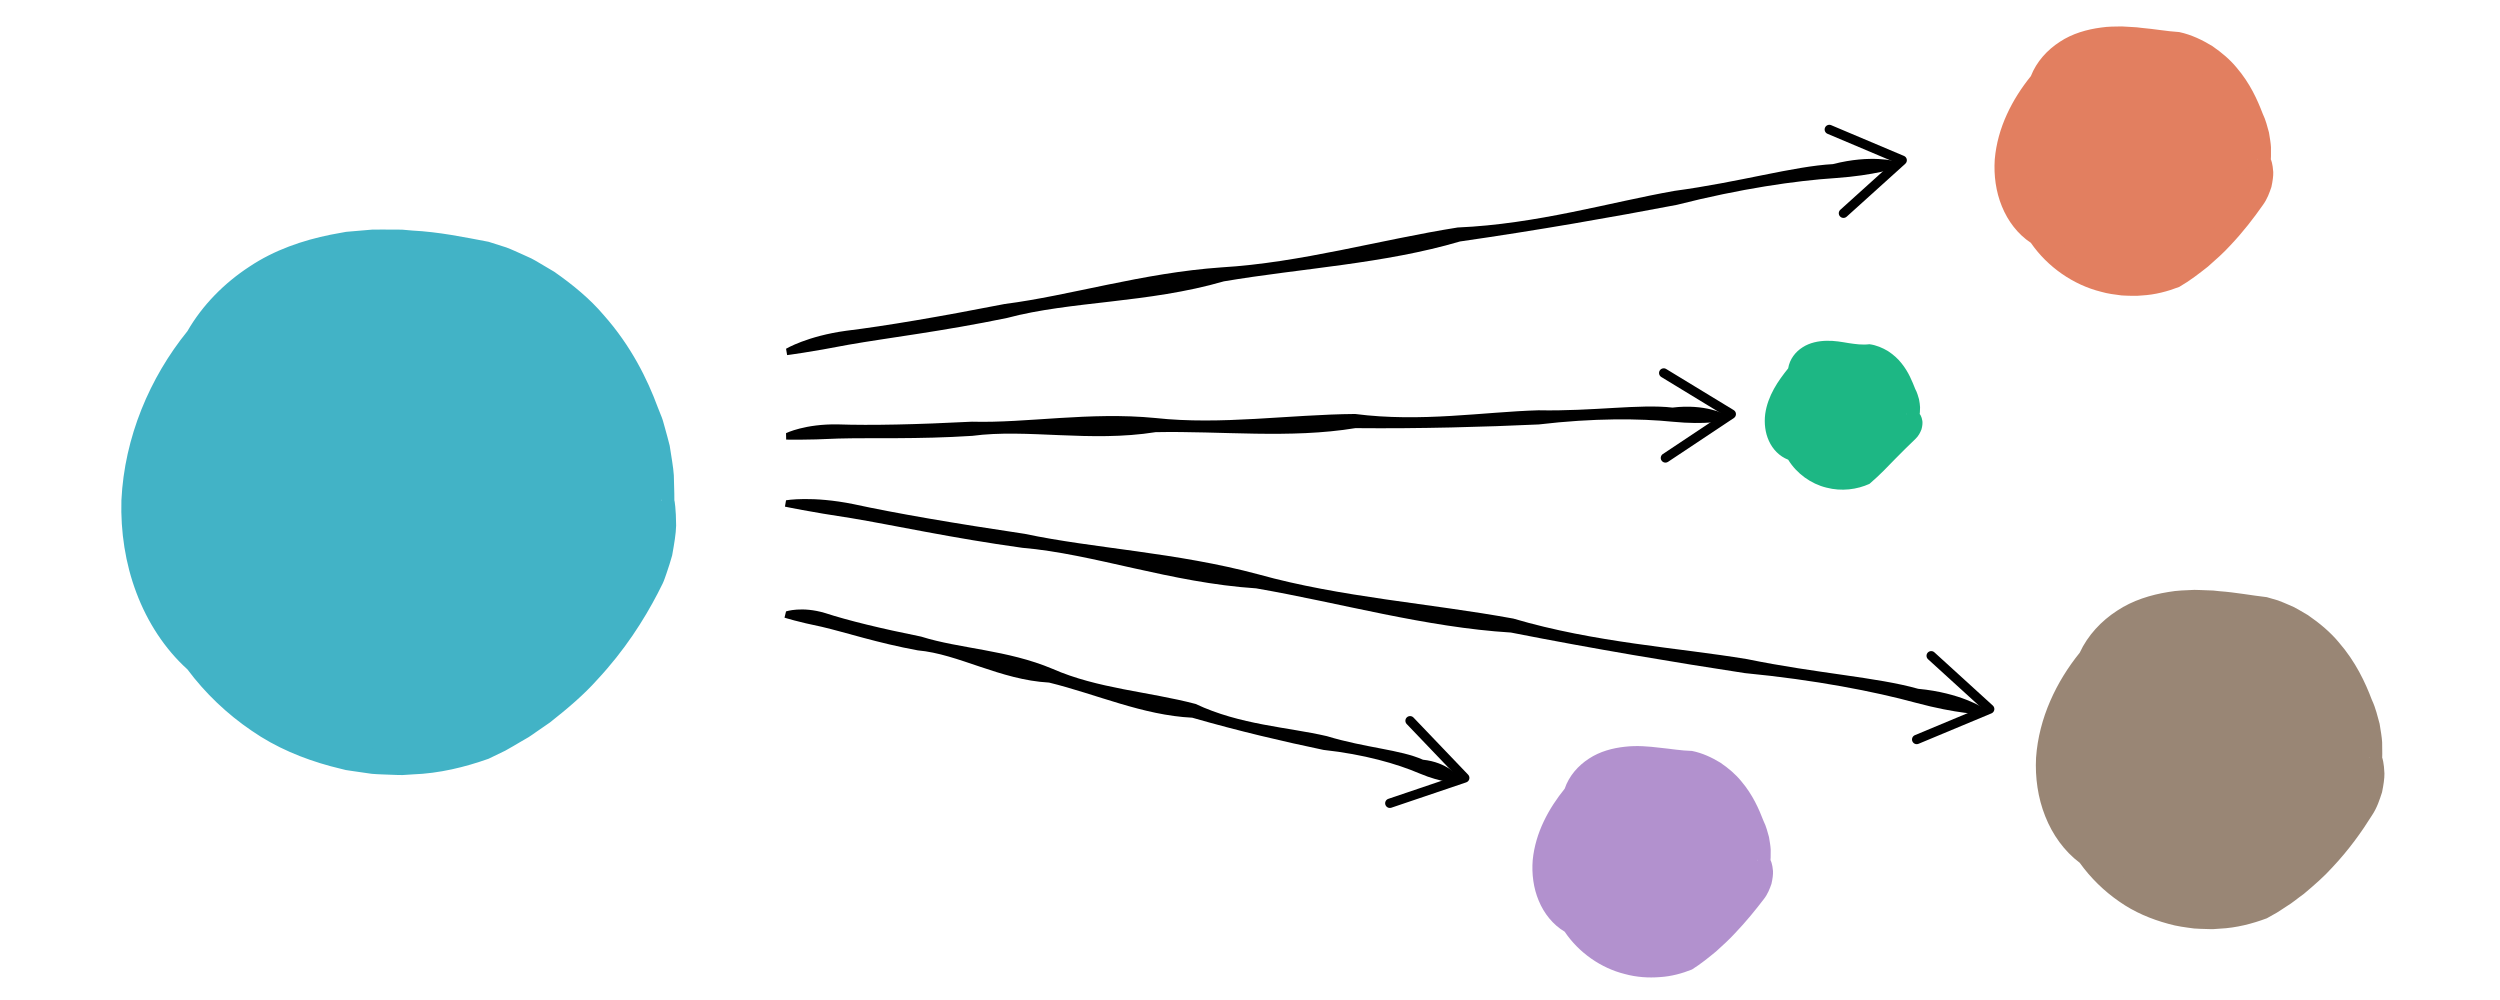<?xml version="1.0" encoding="utf-8"?>
<!-- Generator: Adobe Illustrator 16.0.0, SVG Export Plug-In . SVG Version: 6.00 Build 0)  -->
<!DOCTYPE svg PUBLIC "-//W3C//DTD SVG 1.1//EN" "http://www.w3.org/Graphics/SVG/1.1/DTD/svg11.dtd">
<svg version="1.1" id="Layer_1" xmlns="http://www.w3.org/2000/svg" xmlns:xlink="http://www.w3.org/1999/xlink" x="0px" y="0px"
	 width="400px" height="160px" viewBox="0 0 400 160" enable-background="new 0 0 400 160" xml:space="preserve">
<g>
	<circle fill="#42B3C6" cx="64.226" cy="80.044" r="41.607"/>
	<g>
		<g>
			<path fill-rule="evenodd" clip-rule="evenodd" fill="#42B3C6" d="M107.897,80.044c0.006,0,0.027,0.087,0.054,0.259
				s0.06,0.429,0.093,0.768c0.066,0.679,0.132,1.689,0.137,3.009c-0.029,1.313-0.304,2.92-0.636,4.785
				c-0.249,0.917-0.566,1.889-0.916,2.913c-0.188,0.508-0.341,1.043-0.59,1.562c-0.258,0.514-0.523,1.041-0.796,1.585
				c-2.229,4.289-5.303,9.133-9.687,13.834c-2.139,2.404-4.743,4.612-7.571,6.841c-0.742,0.512-1.494,1.03-2.254,1.555
				c-0.383,0.259-0.754,0.548-1.155,0.791c-0.406,0.235-0.813,0.472-1.224,0.71c-0.826,0.468-1.643,0.995-2.507,1.451
				c-0.883,0.428-1.775,0.859-2.677,1.296c-3.758,1.329-7.858,2.351-12.159,2.501c-0.537,0.035-1.075,0.069-1.616,0.104
				c-0.541,0.014-1.084-0.028-1.629-0.041c-1.089-0.051-2.191-0.06-3.292-0.157c-1.096-0.158-2.199-0.317-3.309-0.478l-0.833-0.127
				l-0.82-0.204l-1.646-0.417c-4.368-1.187-8.731-2.981-12.606-5.675c-3.895-2.644-7.405-5.965-10.273-9.812
				c-3.615-3.263-6.392-7.554-8.156-12.245c-1.781-4.696-2.544-9.79-2.403-14.809c0.481-10.09,4.541-19.624,10.559-27.054
				c2.422-4.208,5.94-7.729,9.934-10.333c3.98-2.664,8.526-4.204,12.959-5.101l1.668-0.309l0.828-0.151l0.838-0.073
				c1.11-0.095,2.214-0.188,3.31-0.282c1.096-0.038,2.188,0.006,3.263-0.004c0.538,0.008,1.073-0.016,1.606,0.013
				c0.532,0.046,1.062,0.092,1.59,0.138c4.234,0.216,8.238,1.048,12.188,1.797c0.956,0.304,1.902,0.606,2.839,0.904
				c0.922,0.342,1.799,0.771,2.685,1.158c0.44,0.2,0.878,0.399,1.313,0.597c0.43,0.209,0.83,0.468,1.242,0.7
				c0.815,0.482,1.62,0.959,2.417,1.43c3.032,2.111,5.764,4.384,7.912,6.919c4.418,4.979,7.009,10.292,8.666,14.771
				c0.222,0.558,0.438,1.102,0.649,1.631c0.205,0.531,0.321,1.074,0.477,1.588c0.285,1.035,0.56,2.008,0.783,2.921
				c0.282,1.857,0.578,3.44,0.661,4.739C107.909,78.647,107.897,80.044,107.897,80.044h-2.064c0,0-0.787-1.35-1.57-3.68
				c-0.425-1.164-1.031-2.549-1.469-4.179c-0.301-0.8-0.615-1.651-0.889-2.571c-0.149-0.456-0.246-0.942-0.418-1.421
				c-0.175-0.478-0.344-0.972-0.506-1.485c-1.171-4.128-3.57-8.953-7.626-13.362c-1.968-2.256-4.478-4.237-7.216-6.102
				c-0.719-0.414-1.447-0.832-2.183-1.255c-0.371-0.205-0.729-0.438-1.116-0.622c-0.392-0.174-0.785-0.349-1.181-0.525
				c-0.795-0.34-1.578-0.73-2.403-1.038c-0.837-0.272-1.683-0.547-2.536-0.825c-3.334-1.291-7.06-2.091-10.905-1.999
				c-0.479-0.004-0.959-0.009-1.441-0.013c-0.481,0.017-0.963,0.088-1.446,0.131c-0.965,0.11-1.938,0.176-2.903,0.325
				c-0.956,0.202-1.917,0.406-2.885,0.611l-0.723,0.152l-0.708,0.227l-1.418,0.448l-1.423,0.44l-1.384,0.575l-1.388,0.571
				c-0.468,0.179-0.931,0.373-1.369,0.624c-0.893,0.466-1.793,0.922-2.703,1.367c-0.86,0.538-1.728,1.068-2.61,1.586
				c-3.439,2.215-6.707,4.805-9.875,7.777c-3.25,2.92-5.724,6.776-7.283,10.98c-1.575,4.209-2.233,8.765-2.096,13.262
				c0.486,9.038,4.08,17.502,9.378,24.242c2.066,3.854,5.105,7.169,8.634,9.684c3.511,2.572,7.602,4.129,11.643,5.045l1.522,0.314
				l0.756,0.154l0.769,0.075c1.019,0.094,2.031,0.187,3.038,0.279c1.008,0.034,2.013-0.018,3.002-0.021
				c0.495-0.015,0.987,0.001,1.476-0.037c0.488-0.058,0.975-0.115,1.459-0.172c3.882-0.32,7.5-1.375,10.885-2.499
				c0.854-0.276,1.7-0.55,2.538-0.821c0.822-0.314,1.599-0.717,2.384-1.075c0.39-0.186,0.778-0.37,1.164-0.555
				c0.379-0.194,0.73-0.439,1.092-0.656c0.715-0.45,1.421-0.896,2.12-1.336c2.642-1.979,4.993-4.083,6.825-6.392
				c3.786-4.534,6.019-9.123,8.136-12.895c0.122-0.527,0.256-1.032,0.4-1.518c0.141-0.487,0.211-0.979,0.337-1.439
				c0.228-0.927,0.513-1.779,0.797-2.575c0.405-1.624,1.03-2.993,1.496-4.146c0.865-2.307,1.821-3.657,1.821-3.657
				S107.532,80.044,107.897,80.044z"/>
		</g>
	</g>
</g>
<g>
	<circle fill="#E27F60" cx="341.811" cy="25.517" r="19.458"/>
	<g>
		<g>
			<path fill-rule="evenodd" clip-rule="evenodd" fill="#E27F60" d="M363.334,25.517c0.013,0,0.089,0.171,0.173,0.508
				s0.174,0.842,0.213,1.502c0.022,0.657-0.096,1.465-0.295,2.39c-0.307,0.9-0.657,1.942-1.399,2.935
				c-1.409,2.007-3.077,4.201-5.194,6.433c-1.036,1.143-2.253,2.223-3.565,3.375c-1.365,1.073-2.838,2.232-4.583,3.242
				c-1.835,0.71-3.857,1.261-5.988,1.373c-0.531,0.053-1.067,0.085-1.608,0.055c-0.541-0.018-1.089-0.017-1.637-0.061
				c-1.091-0.139-2.203-0.271-3.29-0.589c-4.391-1.092-8.533-3.925-11.225-7.829c-2.083-1.371-3.67-3.465-4.63-5.823
				c-0.972-2.361-1.315-4.979-1.147-7.511c0.213-2.54,0.925-4.998,1.951-7.231c1.024-2.239,2.345-4.266,3.826-6.103
				c0.904-2.306,2.617-4.194,4.633-5.494c2.013-1.333,4.364-1.987,6.605-2.282c1.123-0.175,2.246-0.159,3.326-0.178
				c0.543,0.016,1.08,0.069,1.606,0.093c0.527,0.011,1.047,0.073,1.561,0.142c2.063,0.177,3.99,0.539,6.017,0.669
				c1.946,0.418,3.697,1.272,5.263,2.228c1.516,1.033,2.861,2.18,3.906,3.453c2.151,2.509,3.337,5.172,4.174,7.369
				c0.522,1.072,0.749,2.121,1.005,3.014c0.15,0.917,0.289,1.702,0.32,2.344C363.382,24.829,363.334,25.517,363.334,25.517h-2.064
				c0,0-0.751-0.641-1.468-1.654c-0.374-0.507-0.822-1.095-1.128-1.783c-0.414-0.667-0.64-1.456-0.909-2.351
				c-0.352-1.847-1.345-4.021-3.134-5.961c-0.866-0.994-1.989-1.849-3.211-2.636c-1.272-0.709-2.655-1.364-4.186-1.704
				c-1.41-0.672-3.059-1.002-4.732-0.871c-0.418,0.007-0.836,0.037-1.253,0.126c-0.416,0.077-0.834,0.133-1.246,0.228
				c-0.818,0.242-1.636,0.453-2.416,0.802c-1.566,0.65-3.073,1.418-4.522,2.344c-1.462,0.911-2.923,1.868-4.574,2.938
				c-1.719,1.027-3.003,2.687-3.758,4.557c-0.766,1.875-1.004,3.954-0.84,5.965c0.211,2.018,0.814,3.94,1.633,5.688
				c0.819,1.753,1.839,3.346,2.965,4.834c0.548,1.952,1.782,3.635,3.332,4.845c1.543,1.241,3.44,1.913,5.288,2.225
				c0.925,0.184,1.864,0.175,2.767,0.187c0.454-0.02,0.904-0.081,1.346-0.118c0.44-0.025,0.874-0.106,1.3-0.201
				c1.711-0.281,3.252-0.865,4.712-1.371c1.545-0.302,2.895-1.06,4.066-1.882c1.125-0.902,2.09-1.88,2.819-2.926
				c1.52-2.065,2.347-4.004,3.645-5.493c0.111-0.951,0.251-1.745,0.632-2.407c0.271-0.682,0.739-1.253,1.154-1.749
				c0.799-0.99,1.719-1.632,1.719-1.632S362.969,25.517,363.334,25.517z"/>
		</g>
	</g>
</g>
<g>
	<circle fill="#1DB784" cx="295.358" cy="66.245" r="9.729"/>
	<g>
		<g>
			<path fill-rule="evenodd" clip-rule="evenodd" fill="#1DB784" d="M307.15,66.245c0.025-0.001,0.325,0.375,0.432,1.12
				c0.045,0.369-0.004,0.827-0.146,1.337c-0.194,0.499-0.464,1.064-1.001,1.562c-1.05,1.005-2.1,2.035-3.222,3.182
				c-1.129,1.155-2.325,2.455-4.091,3.969c-1.971,0.901-4.465,1.25-6.908,0.603c-2.447-0.598-4.742-2.236-6.104-4.465
				c-1.409-0.54-2.475-1.668-3.081-3.001c-0.616-1.336-0.775-2.865-0.596-4.306c0.201-1.448,0.729-2.818,1.399-4.025
				c0.671-1.214,1.469-2.275,2.277-3.282c0.238-1.471,1.157-2.642,2.305-3.368c1.148-0.749,2.535-1.014,3.813-1.043
				c1.292-0.042,2.493,0.195,3.59,0.375c1.109,0.16,2.124,0.314,3.305,0.174c1.096,0.146,2.091,0.581,2.964,1.103
				c0.85,0.56,1.586,1.211,2.147,1.931c1.156,1.425,1.724,2.924,2.201,4.118c0.316,0.576,0.463,1.15,0.607,1.641
				c0.091,0.503,0.161,0.937,0.17,1.291C307.215,65.869,307.15,66.245,307.15,66.245h-2.063c0,0-0.735-0.329-1.423-0.765
				c-0.352-0.219-0.73-0.455-0.979-0.73c-0.302-0.266-0.447-0.579-0.511-0.978c0.008-0.844-0.368-1.855-1.161-2.71
				c-0.774-0.867-1.99-1.528-3.338-1.691c-1.158-0.841-2.878-0.32-4.033,0.461c-0.604,0.386-1.146,0.765-1.731,1.106
				c-0.592,0.337-1.261,0.578-2.245,0.812c-1.046,0.196-1.808,0.891-2.209,1.735c-0.409,0.85-0.465,1.841-0.288,2.76
				c0.199,0.926,0.618,1.76,1.081,2.482c0.466,0.729,0.964,1.355,1.416,2.013c-0.119,1.117,0.322,2.083,1.003,2.719
				c0.68,0.656,1.612,0.939,2.497,0.987c0.893,0.06,1.761-0.165,2.508-0.451c0.758-0.264,1.387-0.642,2.002-0.876
				c0.693-0.031,1.287-0.368,1.767-0.757c0.459-0.429,0.814-0.911,1.061-1.403c0.523-0.98,0.733-1.755,1.672-2.242
				c-0.095-0.456-0.035-0.774,0.233-1.034c0.214-0.269,0.612-0.489,1.005-0.697c0.77-0.411,1.674-0.742,1.674-0.742
				S306.786,66.245,307.15,66.245z"/>
		</g>
	</g>
</g>
<g>
	<circle fill="#998675" cx="354.024" cy="121.236" r="25.062"/>
	<g>
		<g>
			<path fill-rule="evenodd" clip-rule="evenodd" fill="#998675" d="M381.15,121.236c0.006,0,0.028,0.054,0.058,0.161
				c0.03,0.107,0.069,0.267,0.108,0.479c0.079,0.424,0.164,1.057,0.193,1.883c0.01,0.824-0.147,1.834-0.381,2.996
				c-0.371,1.131-0.768,2.447-1.627,3.726c-1.617,2.584-3.641,5.449-6.331,8.306c-1.315,1.462-2.883,2.828-4.578,4.252
				c-0.904,0.626-1.768,1.4-2.779,1.999c-0.496,0.314-0.987,0.668-1.509,0.981c-0.533,0.3-1.073,0.603-1.62,0.91
				c-2.321,0.866-4.869,1.536-7.549,1.658l-1.007,0.073c-0.338,0.012-0.676-0.011-1.017-0.017c-0.679-0.025-1.367-0.027-2.055-0.085
				c-1.37-0.182-2.766-0.348-4.13-0.75c-2.73-0.736-5.455-1.87-7.859-3.569c-2.418-1.669-4.578-3.771-6.313-6.197
				c-2.471-1.85-4.359-4.5-5.522-7.448c-1.176-2.952-1.626-6.196-1.465-9.357c0.22-3.169,1.038-6.254,2.269-9.077
				c1.229-2.83,2.849-5.412,4.719-7.729c1.288-2.787,3.457-5.089,5.974-6.718c2.511-1.67,5.417-2.549,8.213-2.996
				c1.4-0.258,2.808-0.277,4.166-0.339c0.683,0.002,1.36,0.053,2.025,0.068c0.333,0.015,0.664,0.011,0.993,0.037l0.981,0.106
				c2.612,0.188,5.064,0.667,7.577,0.954c0.601,0.175,1.195,0.348,1.783,0.519c0.579,0.2,1.13,0.456,1.687,0.688
				c1.131,0.434,2.112,1.102,3.117,1.669c1.899,1.307,3.596,2.738,4.92,4.331c2.725,3.134,4.266,6.468,5.311,9.241
				c0.64,1.357,0.912,2.681,1.233,3.806c0.183,1.154,0.361,2.141,0.406,2.949C381.189,120.369,381.15,121.236,381.15,121.236h-2.064
				c0,0-0.761-0.82-1.494-2.167c-0.387-0.673-0.875-1.463-1.214-2.389c-0.478-0.899-0.75-1.963-1.138-3.143
				c-0.559-2.424-1.907-5.269-4.27-7.834c-1.146-1.313-2.619-2.453-4.225-3.513c-0.857-0.443-1.675-1.002-2.625-1.345
				c-0.466-0.187-0.923-0.402-1.404-0.569c-0.488-0.145-0.981-0.29-1.479-0.438c-1.897-0.829-4.071-1.277-6.294-1.156l-0.833,0.018
				c-0.278,0.02-0.556,0.071-0.834,0.106c-0.555,0.085-1.113,0.145-1.665,0.253c-1.097,0.283-2.198,0.53-3.256,0.963
				c-2.121,0.803-4.183,1.794-6.13,3.057c-1.962,1.241-3.881,2.611-5.916,4.162c-2.105,1.507-3.69,3.722-4.648,6.183
				c-0.971,2.466-1.315,5.172-1.158,7.812c0.218,2.647,0.927,5.196,1.951,7.534c1.021,2.344,2.343,4.492,3.855,6.459
				c0.933,2.434,2.623,4.53,4.674,6.07c2.041,1.577,4.493,2.473,6.896,2.938c1.202,0.267,2.425,0.294,3.605,0.348
				c0.595-0.006,1.186-0.064,1.765-0.094c0.29-0.021,0.578-0.025,0.864-0.062l0.85-0.142c2.261-0.29,4.327-0.994,6.274-1.656
				c0.499-0.146,0.992-0.291,1.481-0.434c0.479-0.173,0.93-0.401,1.386-0.606c0.931-0.378,1.714-0.989,2.522-1.49
				c1.509-1.175,2.824-2.437,3.833-3.802c2.093-2.69,3.275-5.3,4.78-7.366c0.229-1.237,0.415-2.305,0.86-3.198
				c0.306-0.921,0.812-1.693,1.241-2.355c0.815-1.323,1.744-2.145,1.744-2.145S380.785,121.236,381.15,121.236z"/>
		</g>
	</g>
</g>
<g>
	<circle fill="#B291CE" cx="264.821" cy="137.633" r="16.395"/>
	<g>
		<g>
			<path fill-rule="evenodd" clip-rule="evenodd" fill="#B291CE" d="M283.279,137.633c0.014,0,0.092,0.146,0.178,0.437
				s0.18,0.725,0.223,1.294c0.029,0.566-0.066,1.264-0.248,2.058c-0.271,0.773-0.596,1.666-1.272,2.503
				c-1.297,1.691-2.77,3.519-4.573,5.409c-0.884,0.969-1.909,1.894-3.012,2.896c-1.146,0.937-2.382,1.964-3.859,2.889
				c-1.568,0.625-3.305,1.11-5.135,1.217c-1.821,0.147-3.743,0.021-5.621-0.494c-3.778-0.937-7.34-3.394-9.612-6.771
				c-1.871-1.109-3.294-2.899-4.143-4.935c-0.859-2.038-1.146-4.313-0.974-6.502c0.209-2.196,0.863-4.312,1.777-6.222
				c0.913-1.917,2.068-3.639,3.339-5.215c0.694-2.043,2.157-3.706,3.899-4.825c1.74-1.148,3.789-1.681,5.727-1.892
				c1.953-0.229,3.833-0.052,5.579,0.156c1.764,0.172,3.403,0.468,5.163,0.513c1.679,0.333,3.191,1.055,4.539,1.874
				c1.306,0.885,2.46,1.875,3.353,2.975c1.838,2.168,2.828,4.464,3.553,6.345c0.457,0.916,0.658,1.815,0.879,2.582
				c0.132,0.786,0.249,1.461,0.273,2.013C283.333,137.043,283.279,137.633,283.279,137.633h-2.063c0,0-0.746-0.543-1.454-1.374
				c-0.366-0.417-0.793-0.894-1.08-1.452c-0.379-0.541-0.58-1.18-0.784-1.919c-0.238-1.53-1.037-3.339-2.513-4.938
				c-0.713-0.819-1.645-1.519-2.656-2.156c-1.055-0.573-2.2-1.095-3.461-1.35c-1.145-0.587-2.506-0.852-3.88-0.715
				c-1.372,0.095-2.741,0.479-4.001,1.056c-1.263,0.567-2.467,1.212-3.644,1.954c-1.188,0.73-2.399,1.462-3.842,2.269
				c-1.506,0.766-2.626,2.122-3.269,3.669c-0.654,1.552-0.835,3.289-0.667,4.956c0.208,1.675,0.752,3.254,1.46,4.679
				c0.707,1.431,1.562,2.72,2.476,3.946c0.339,1.688,1.323,3.146,2.6,4.176c1.271,1.057,2.864,1.605,4.409,1.836
				c1.555,0.246,3.101,0.081,4.498-0.232c1.411-0.275,2.665-0.796,3.858-1.216c1.277-0.217,2.389-0.842,3.343-1.527
				c0.915-0.754,1.688-1.575,2.265-2.446c1.207-1.724,1.84-3.297,3.023-4.47c0.046-0.796,0.161-1.439,0.506-1.976
				c0.255-0.552,0.7-1.013,1.108-1.418c0.789-0.808,1.704-1.352,1.704-1.352S282.915,137.633,283.279,137.633z"/>
		</g>
	</g>
</g>
<g>
	<g>
		<g>
			<path fill-rule="evenodd" clip-rule="evenodd" d="M303.48,26.834c0,0-0.219,0.086-0.646,0.209
				c-0.429,0.123-1.066,0.289-1.901,0.468c-1.67,0.357-4.13,0.767-7.287,0.984c-6.318,0.414-15.153,1.69-25.363,4.283
				c-10.314,1.969-22.205,4.064-34.68,5.857c-12.172,3.587-25.363,4.281-37.786,6.381c-12.181,3.53-24.493,3.13-34.68,5.857
				c-10.288,2.133-19.159,3.19-25.363,4.283c-6.186,1.202-9.834,1.661-9.834,1.661l-0.172-1.018c0,0,3.385-2.025,9.629-2.878
				c6.26-0.763,15.056-2.267,25.363-4.284c10.423-1.333,22.051-4.98,34.68-5.857c12.65-0.751,25.342-4.409,37.786-6.381
				c12.685-0.547,24.342-4.032,34.681-5.857c10.411-1.401,19.033-3.938,25.363-4.283c6.122-1.577,10.04-0.444,10.04-0.444
				S303.45,26.655,303.48,26.834z"/>
		</g>
		<g>
			<path d="M294.399,34.623c-0.277-0.307-0.253-0.782,0.054-1.059l8.518-7.69l-10.57-4.466c-0.381-0.161-0.561-0.602-0.399-0.983
				c0.162-0.381,0.605-0.558,0.983-0.399l11.655,4.924c0.235,0.1,0.404,0.313,0.447,0.566s-0.047,0.51-0.237,0.682l-9.391,8.479
				c-0.109,0.099-0.241,0.159-0.377,0.182C294.838,34.901,294.578,34.82,294.399,34.623z"/>
		</g>
	</g>
</g>
<g>
	<g>
		<g>
			<path fill-rule="evenodd" clip-rule="evenodd" d="M275.972,67.313c0,0-0.19,0.053-0.56,0.11
				c-0.368,0.057-0.914,0.126-1.625,0.177c-1.422,0.104-3.502,0.139-6.135-0.12c-5.268-0.538-12.715-0.601-21.455,0.432
				c-8.752,0.4-18.821,0.689-29.336,0.59c-10.479,1.722-21.455,0.43-31.964,0.644c-10.479,1.664-20.599-0.578-29.336,0.591
				c-8.75,0.566-16.202,0.281-21.455,0.432c-5.251,0.261-8.319,0.167-8.319,0.167l-0.021-1.032c0,0,3.036-1.495,8.294-1.401
				c5.26,0.184,12.703,0.016,21.455-0.432c8.766,0.245,18.803-1.618,29.336-0.59c10.536,1.153,21.453-0.56,31.963-0.644
				c10.54,1.361,20.581-0.336,29.336-0.591c8.765,0.176,16.187-1.039,21.455-0.432c5.243-0.641,8.345,1.066,8.345,1.066
				S275.968,67.131,275.972,67.313z"/>
		</g>
		<g>
			<path d="M265.847,73.686c-0.229-0.344-0.136-0.811,0.209-1.04l9.553-6.358l-9.801-5.968c-0.354-0.216-0.467-0.678-0.251-1.031
				s0.68-0.463,1.03-0.251l10.808,6.581c0.219,0.133,0.354,0.369,0.359,0.625s-0.121,0.498-0.334,0.64l-10.533,7.01
				c-0.123,0.082-0.263,0.123-0.4,0.125C266.239,74.025,265.994,73.907,265.847,73.686z"/>
		</g>
	</g>
</g>
<g>
	<g>
		<g>
			<path fill-rule="evenodd" clip-rule="evenodd" d="M317.134,114.283c0,0-0.253,0.005-0.732-0.027
				c-0.479-0.033-1.188-0.097-2.102-0.218c-1.828-0.241-4.479-0.708-7.776-1.596c-6.592-1.797-16.048-3.652-27.363-4.746
				c-11.207-1.716-24.066-3.859-37.415-6.489c-13.661-0.836-27.363-4.748-40.766-7.07c-13.651-0.894-26.077-5.53-37.416-6.489
				c-11.235-1.553-20.654-3.628-27.363-4.746c-6.728-1.01-10.61-1.841-10.61-1.841l0.176-1.017c0,0,4.154-0.734,10.821,0.624
				c6.651,1.448,16.148,3.077,27.363,4.746c11.097,2.353,24.225,2.943,37.415,6.489c13.169,3.67,27.385,4.62,40.766,7.07
				c13.134,3.875,26.233,4.63,37.415,6.49c11.109,2.283,20.784,2.881,27.363,4.746c6.793,0.635,10.399,3.056,10.399,3.056
				S317.165,114.104,317.134,114.283z"/>
		</g>
		<g>
			<path d="M305.979,118.607c-0.159-0.381,0.021-0.821,0.404-0.98l10.59-4.42l-8.483-7.727c-0.306-0.279-0.328-0.755-0.05-1.061
				c0.279-0.305,0.756-0.325,1.06-0.049l9.354,8.521c0.189,0.173,0.278,0.43,0.234,0.683s-0.214,0.466-0.45,0.564l-11.677,4.873
				c-0.136,0.057-0.28,0.07-0.416,0.047C306.3,119.016,306.082,118.854,305.979,118.607z"/>
		</g>
	</g>
</g>
<g>
	<g>
		<g>
			<path fill-rule="evenodd" clip-rule="evenodd" d="M233.09,125.218c0,0-0.149,0.014-0.426-0.003s-0.682-0.057-1.2-0.146
				c-1.037-0.178-2.525-0.55-4.333-1.313c-3.61-1.549-8.891-3.062-15.367-3.77c-6.325-1.321-13.559-3.008-21.012-5.155
				c-7.887-0.38-15.366-3.773-22.894-5.617c-7.873-0.437-14.503-4.58-21.012-5.155c-6.365-1.16-11.593-2.891-15.367-3.771
				c-3.8-0.772-5.959-1.462-5.959-1.462l0.246-1.002c0,0,2.537-0.854,6.253,0.263c3.694,1.206,9.03,2.496,15.367,3.771
				c6.172,1.948,13.781,2.105,21.012,5.155c7.201,3.173,15.397,3.646,22.894,5.617c7.152,3.374,14.722,3.691,21.012,5.155
				c6.188,1.881,11.773,2.153,15.367,3.77c3.891,0.404,5.664,2.661,5.664,2.661S233.133,125.041,233.09,125.218z"/>
		</g>
		<g>
			<path d="M221.664,128.766c-0.134-0.392,0.077-0.818,0.47-0.951l10.869-3.681l-7.932-8.292c-0.286-0.3-0.275-0.775,0.023-1.062
				c0.3-0.285,0.776-0.272,1.061,0.023l8.745,9.145c0.177,0.186,0.248,0.448,0.187,0.697s-0.245,0.449-0.488,0.532l-11.984,4.058
				c-0.14,0.047-0.284,0.051-0.418,0.019C221.956,129.194,221.75,129.018,221.664,128.766z"/>
		</g>
	</g>
</g>
</svg>
